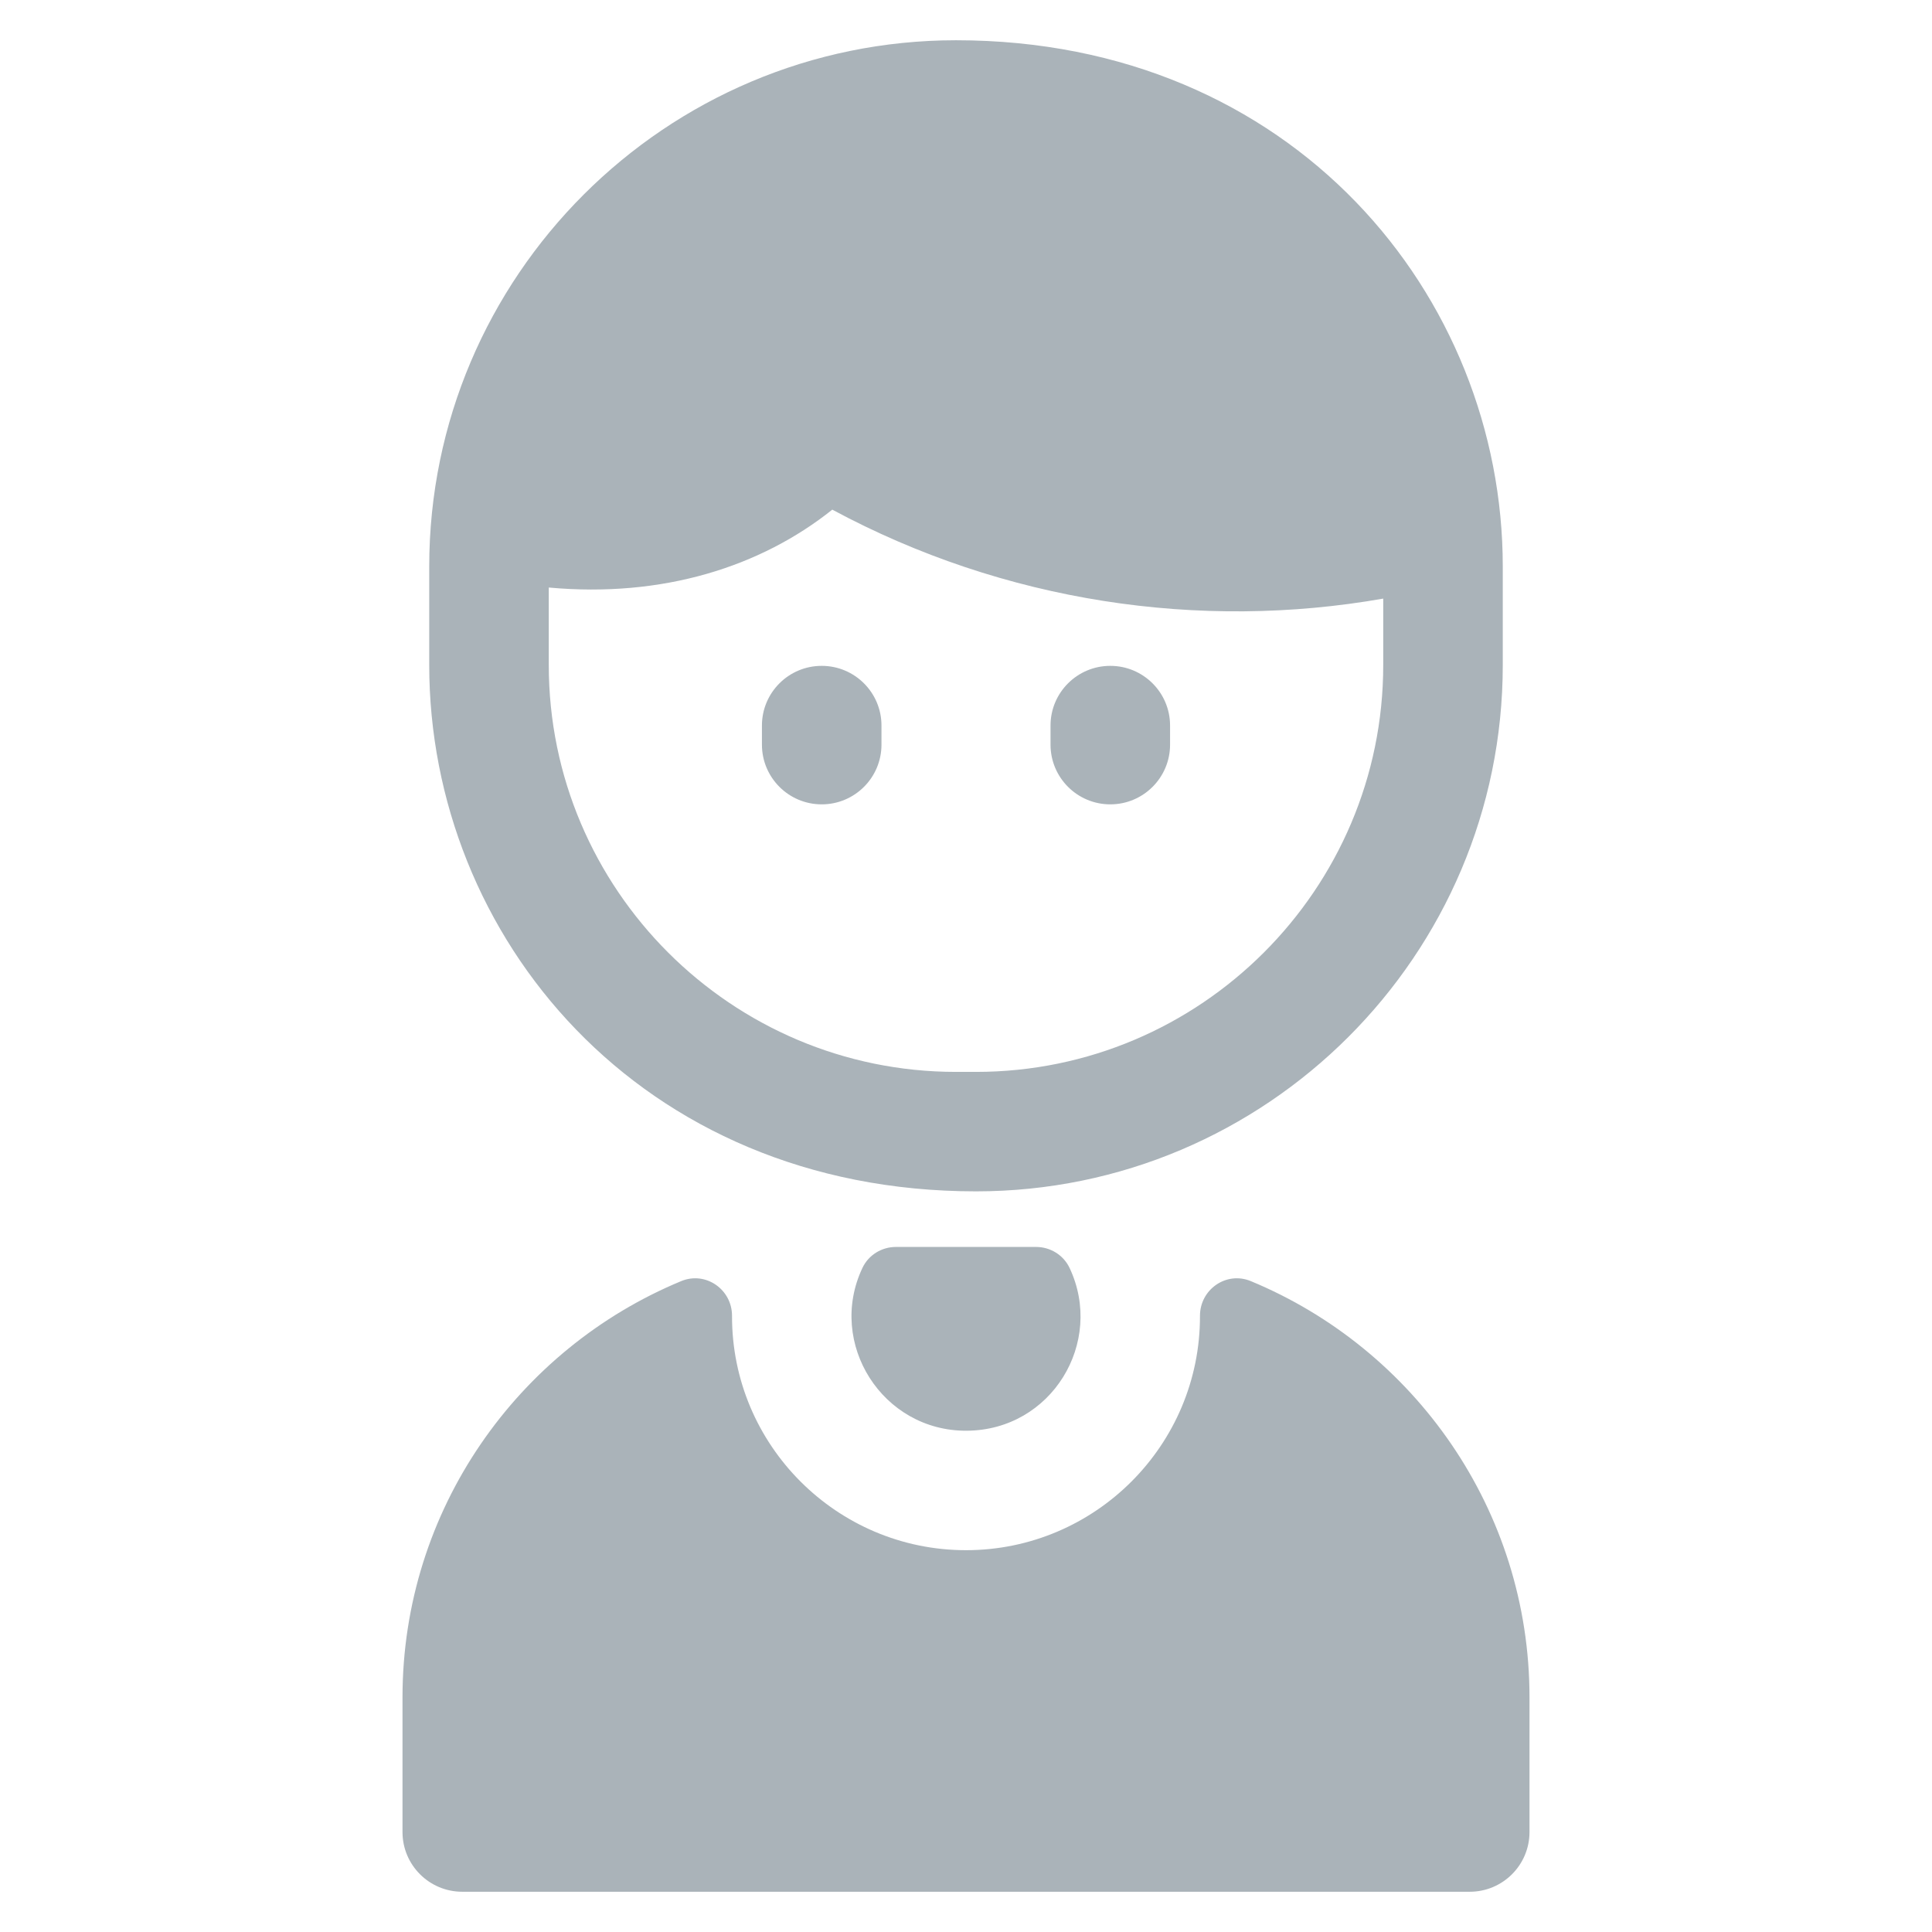 <svg width="48" height="48" viewBox="0 0 48 48" fill="none" xmlns="http://www.w3.org/2000/svg">
<path d="M23.752 1C16.535 1 10.664 6.866 10.664 14.077V16.522C10.664 23.245 15.871 29.599 24.248 29.599C31.465 29.599 37.336 23.733 37.336 16.522V14.077C37.336 7.353 32.129 1 23.752 1ZM34.366 16.522C34.366 22.096 29.827 26.631 24.248 26.631H23.752C18.173 26.631 13.634 22.096 13.634 16.522V14.597C16.471 14.857 18.903 14.079 20.678 12.662C24.95 14.96 29.806 15.674 34.366 14.872V16.522ZM20.415 19.984C19.595 19.984 18.93 19.32 18.93 18.5V18.026C18.93 17.207 19.595 16.543 20.415 16.543C21.235 16.543 21.9 17.207 21.9 18.026V18.5C21.9 19.32 21.235 19.984 20.415 19.984ZM27.585 19.984C26.765 19.984 26.1 19.32 26.1 18.5V18.026C26.1 17.207 26.765 16.543 27.585 16.543C28.405 16.543 29.07 17.207 29.07 18.026V18.5C29.07 19.32 28.405 19.984 27.585 19.984ZM21.426 31.503C21.577 31.181 21.904 30.98 22.259 30.98H25.741C26.097 30.98 26.424 31.183 26.575 31.505C27.442 33.349 26.129 35.534 24.017 35.546C21.924 35.559 20.543 33.376 21.426 31.503ZM38 42.171V45.516C38 46.336 37.335 47 36.515 47H11.485C10.665 47 10 46.336 10 45.516V42.171C10 37.513 12.864 33.511 16.924 31.829C17.532 31.577 18.188 32.035 18.187 32.692C18.179 35.9 20.789 38.514 24 38.514C27.208 38.514 29.821 35.903 29.813 32.692C29.812 32.035 30.468 31.577 31.076 31.829C35.136 33.511 38 37.513 38 42.171Z" fill="#AAB3B9"/>
</svg>
